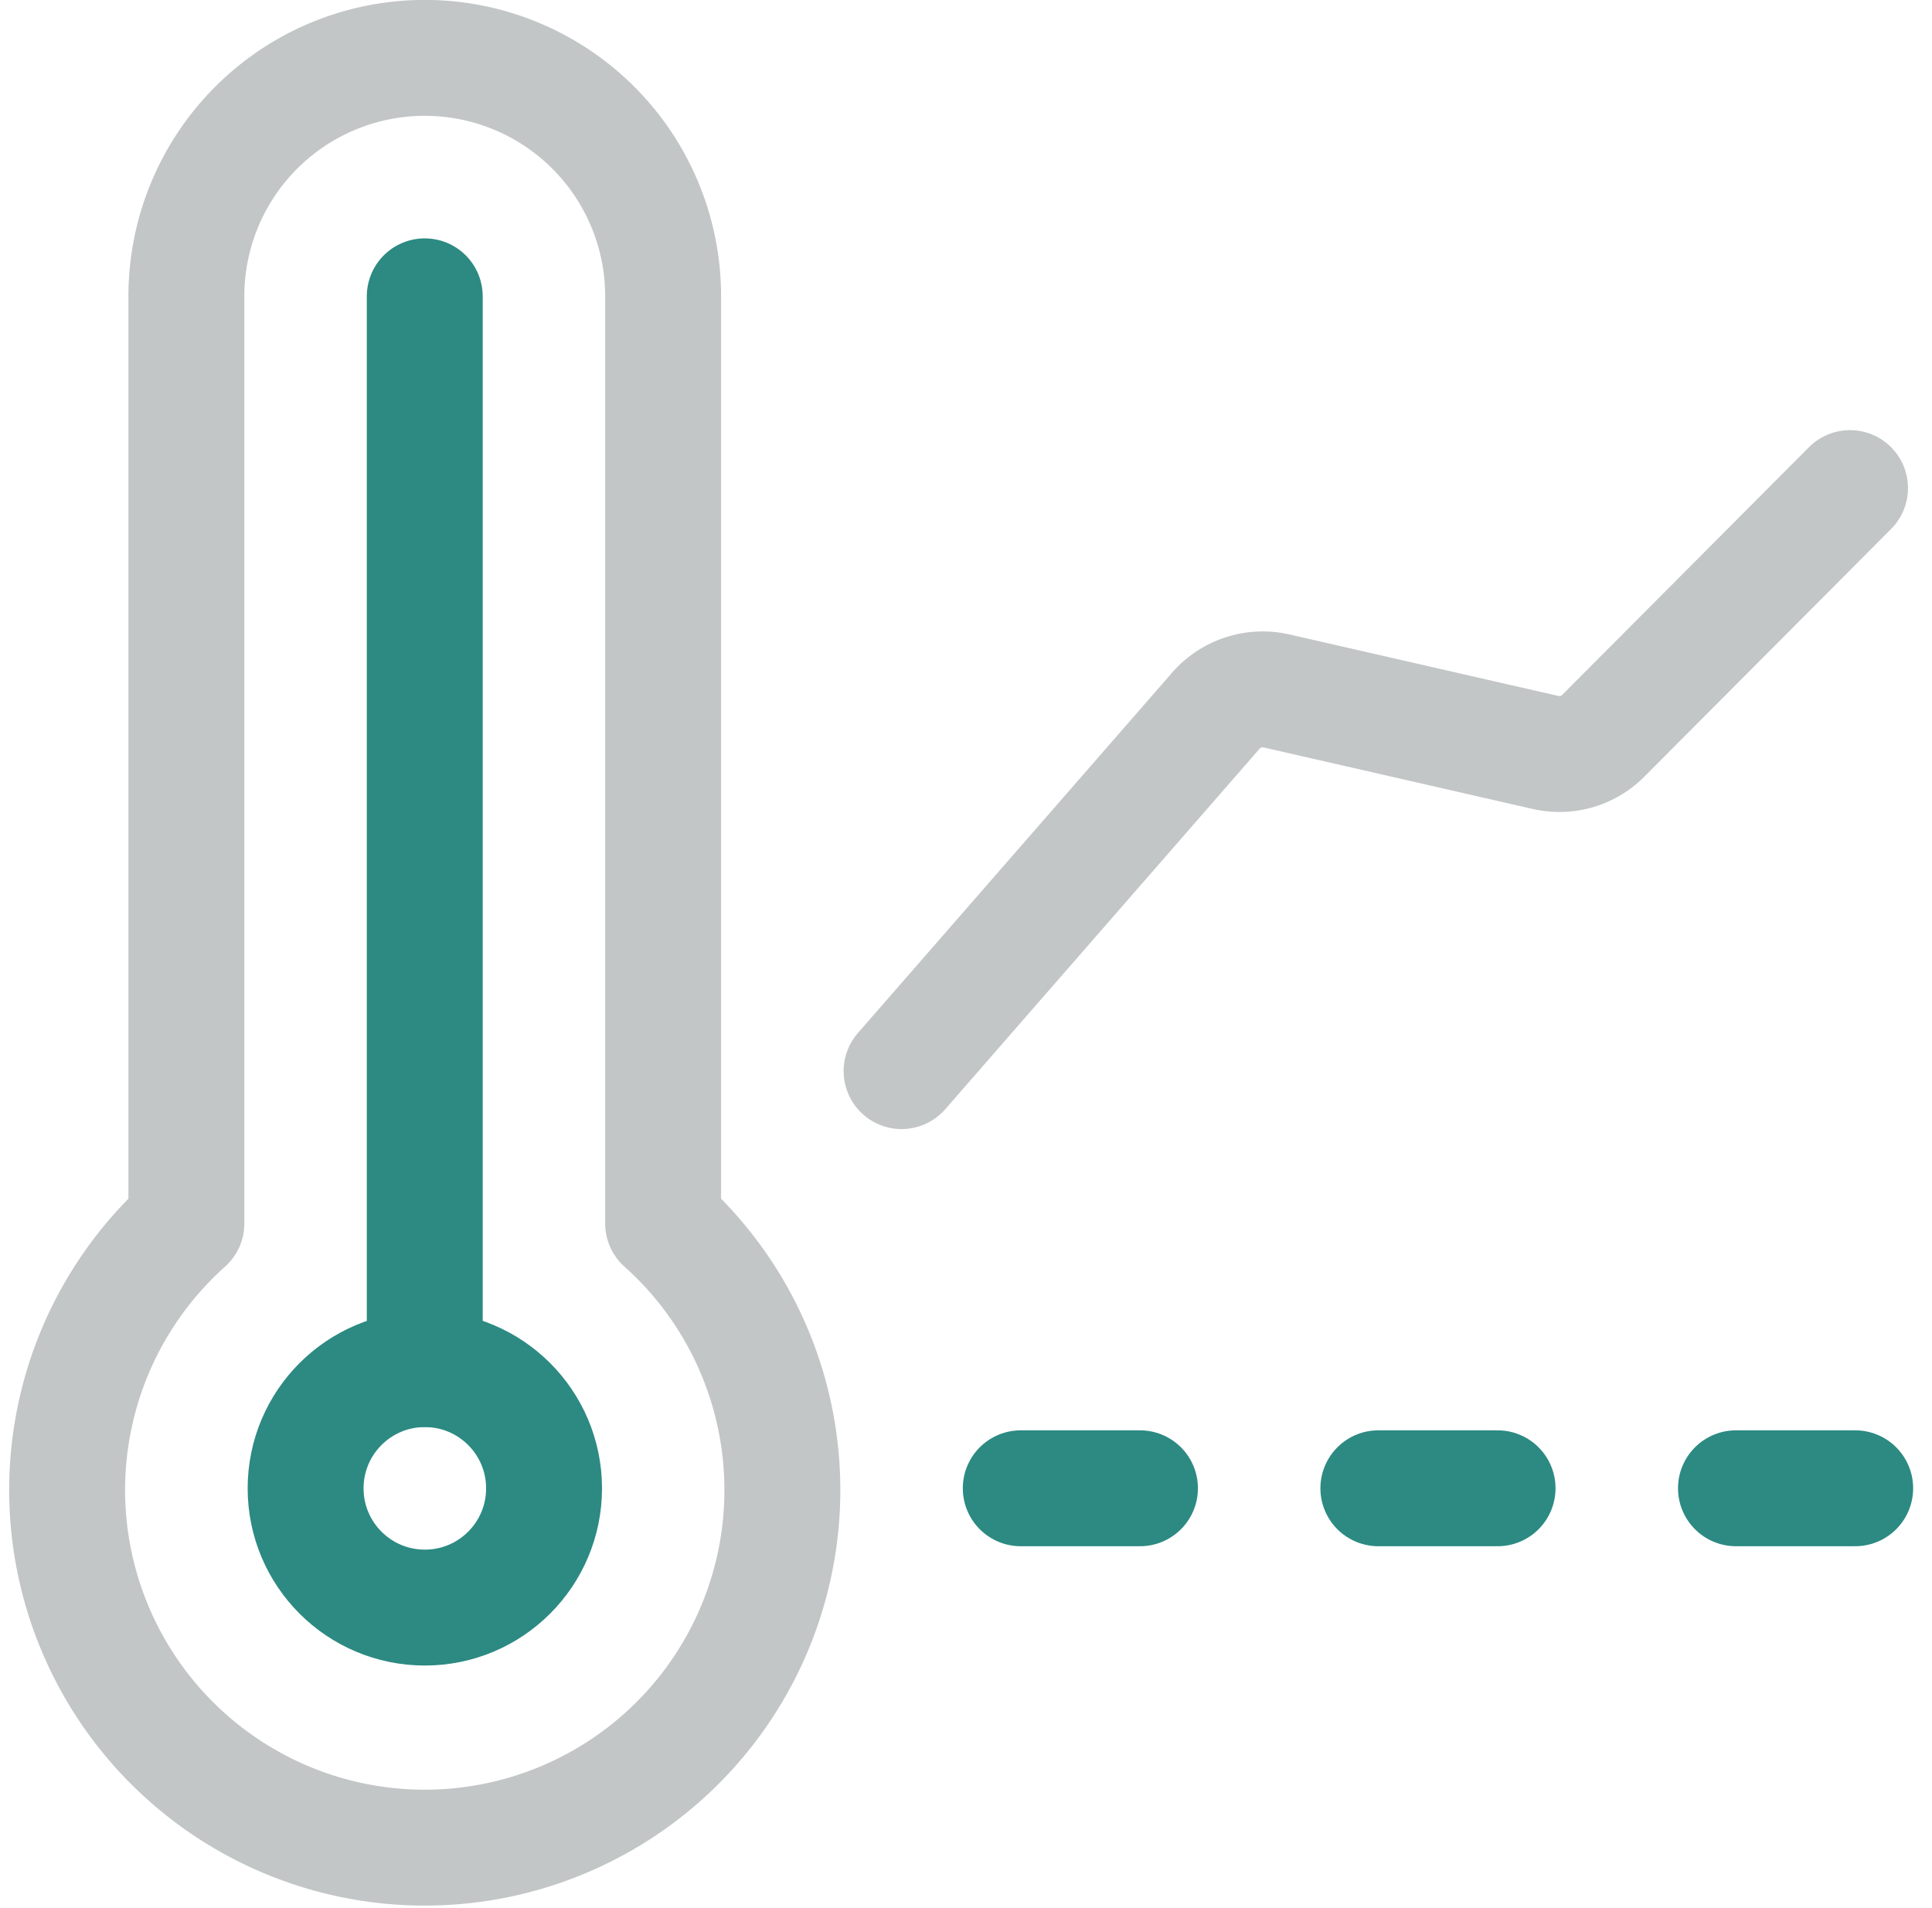 <svg xmlns="http://www.w3.org/2000/svg" width="25.003" height="24.697" viewBox="0 0 25.003 24.697">
  <g id="Group_5015" data-name="Group 5015" transform="translate(0.884 0.75)">
    <path id="Path_14894" data-name="Path 14894" d="M34.774,12.326,31.592,15.52a.8.8,0,0,1-.749.229l-3.5-.8a.806.806,0,0,0-.792.276L22.5,19.871" transform="translate(-11.716 -6.759)" fill="none" stroke="#c2c6c6" stroke-linecap="round" stroke-linejoin="round" stroke-width="1.5"/>
    <path id="Path_14895" data-name="Path 14895" d="M9.226,16.584v-12a3.085,3.085,0,0,0-6.17,0v12a4.628,4.628,0,1,0,6.17,0Z" transform="translate(-1.528 -1.5)" fill="none" stroke="#c2c6c6" stroke-linecap="round" stroke-linejoin="round" stroke-width="1.5"/>
    <line id="Line_95" data-name="Line 95" y2="13.883" transform="translate(4.613 3.085)" fill="none" stroke="#2c8a82" stroke-linecap="round" stroke-linejoin="round" stroke-width="1.5"/>
    <ellipse id="Ellipse_74" data-name="Ellipse 74" cx="1.543" cy="1.543" rx="1.543" ry="1.543" transform="translate(3.071 16.969)" fill="none" stroke="#2c8a82" stroke-linecap="round" stroke-linejoin="round" stroke-width="1.5"/>
    <line id="Line_96" data-name="Line 96" x2="1.543" transform="translate(12.326 18.511)" fill="none" stroke="#2c8a82" stroke-linecap="round" stroke-linejoin="round" stroke-width="1.5"/>
    <line id="Line_97" data-name="Line 97" x2="1.543" transform="translate(16.954 18.511)" fill="none" stroke="#2c8a82" stroke-linecap="round" stroke-linejoin="round" stroke-width="1.5"/>
    <line id="Line_98" data-name="Line 98" x2="1.543" transform="translate(21.582 18.511)" fill="none" stroke="#2c8a82" stroke-linecap="round" stroke-linejoin="round" stroke-width="1.5"/>
  </g>
</svg>
